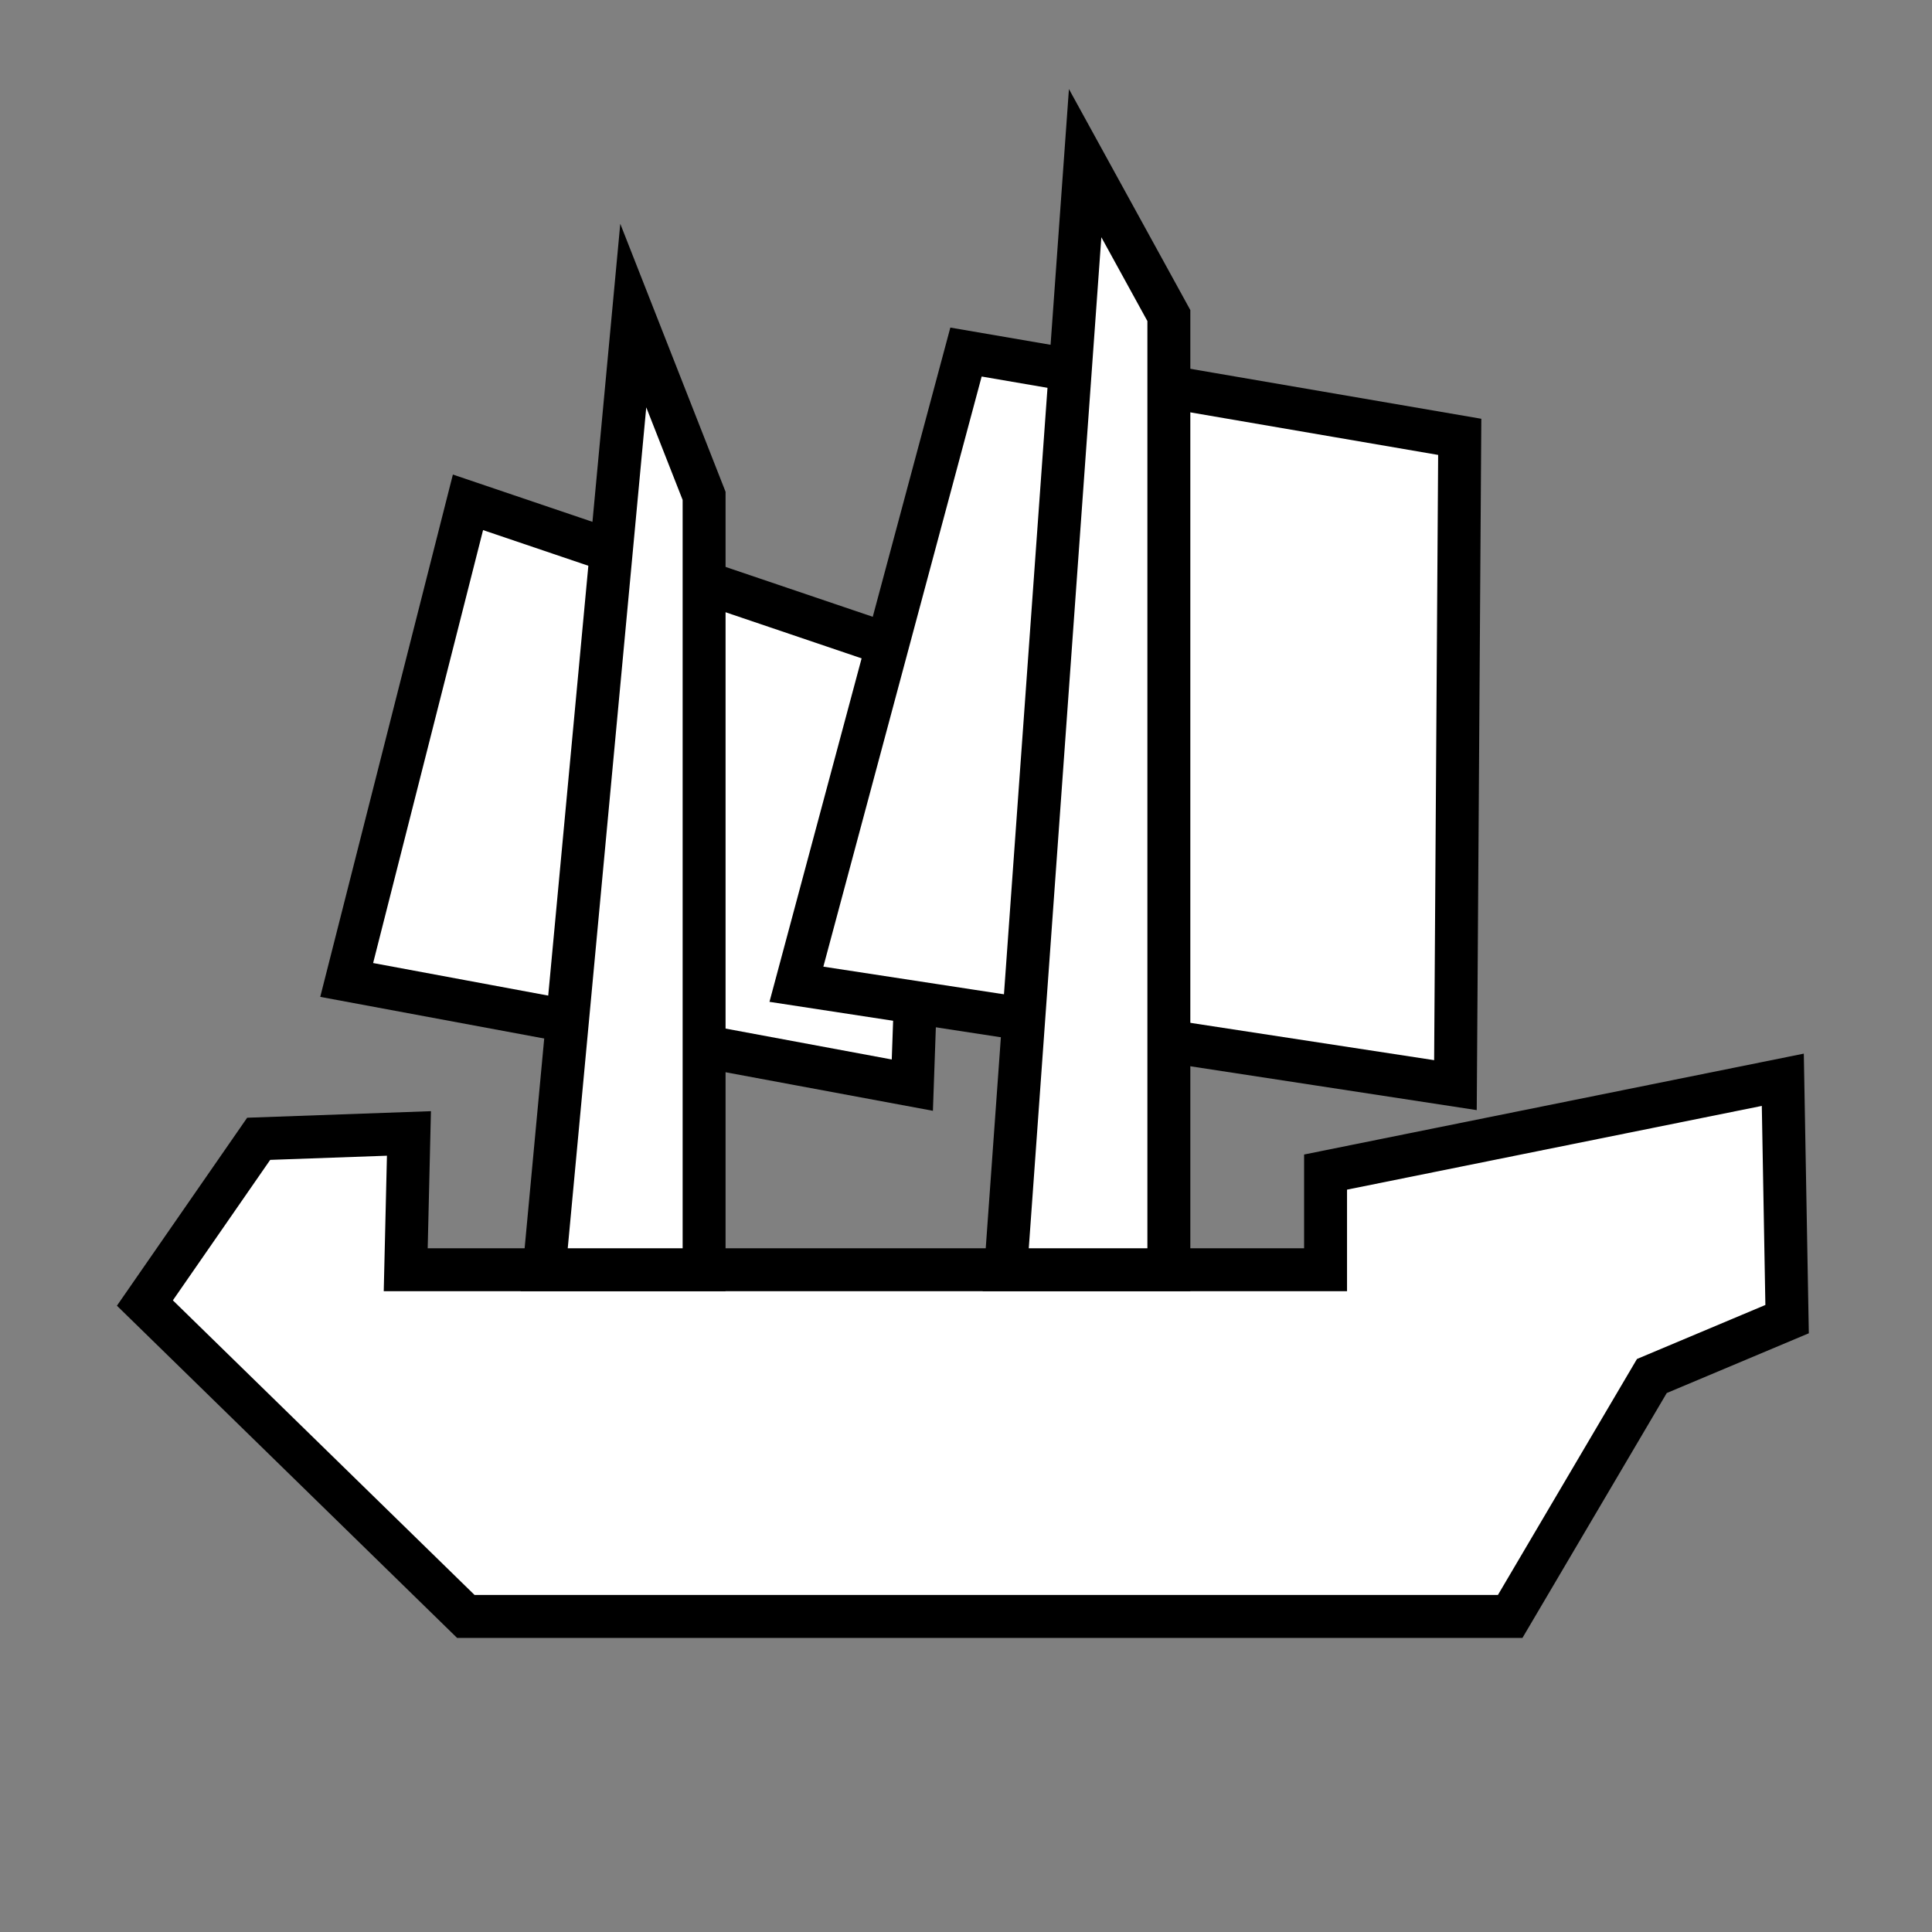 <?xml version="1.0" encoding="utf-8"?>
<!-- Generator: Adobe Illustrator 25.0.0, SVG Export Plug-In . SVG Version: 6.00 Build 0)  -->
<svg version="1.1" id="grey" xmlns="http://www.w3.org/2000/svg" xmlns:xlink="http://www.w3.org/1999/xlink" x="0px" y="0px"
	 viewBox="0 0 180 180" style="enable-background:new 0 0 180 180;" xml:space="preserve">
<rect x="0" y="0" width="180" height="180" fill="#808080" stroke="none"/>
<style type="text/css">
	.st0{fill:#FFFFFF;stroke:#000000;stroke-width:4;stroke-miterlimit:10;}
</style>
<polygon class="st0" points="24.1,106.1 38.1,105.6 37.8,118.3 123.5,118.3 123.5,109.2 166.1,100.6 166.5,122.9 153.9,128.2 
	140.7,150.6 43.4,150.6 13.5,121.4 "/>
<polygon class="st0" points="43.6,46.8 32.3,91.3 85,101.1 86.4,61.3 "/>
<polygon class="st0" points="90,32.8 74.2,91.7 135.6,101.1 136,40.7 "/>
<polygon class="st0" points="59,29.4 65.6,46.2 65.6,118.3 50.7,118.3 "/>
<polygon class="st0" points="101.1,15.2 108.9,29.4 108.9,118.3 93.7,118.3 "/>
</svg>
